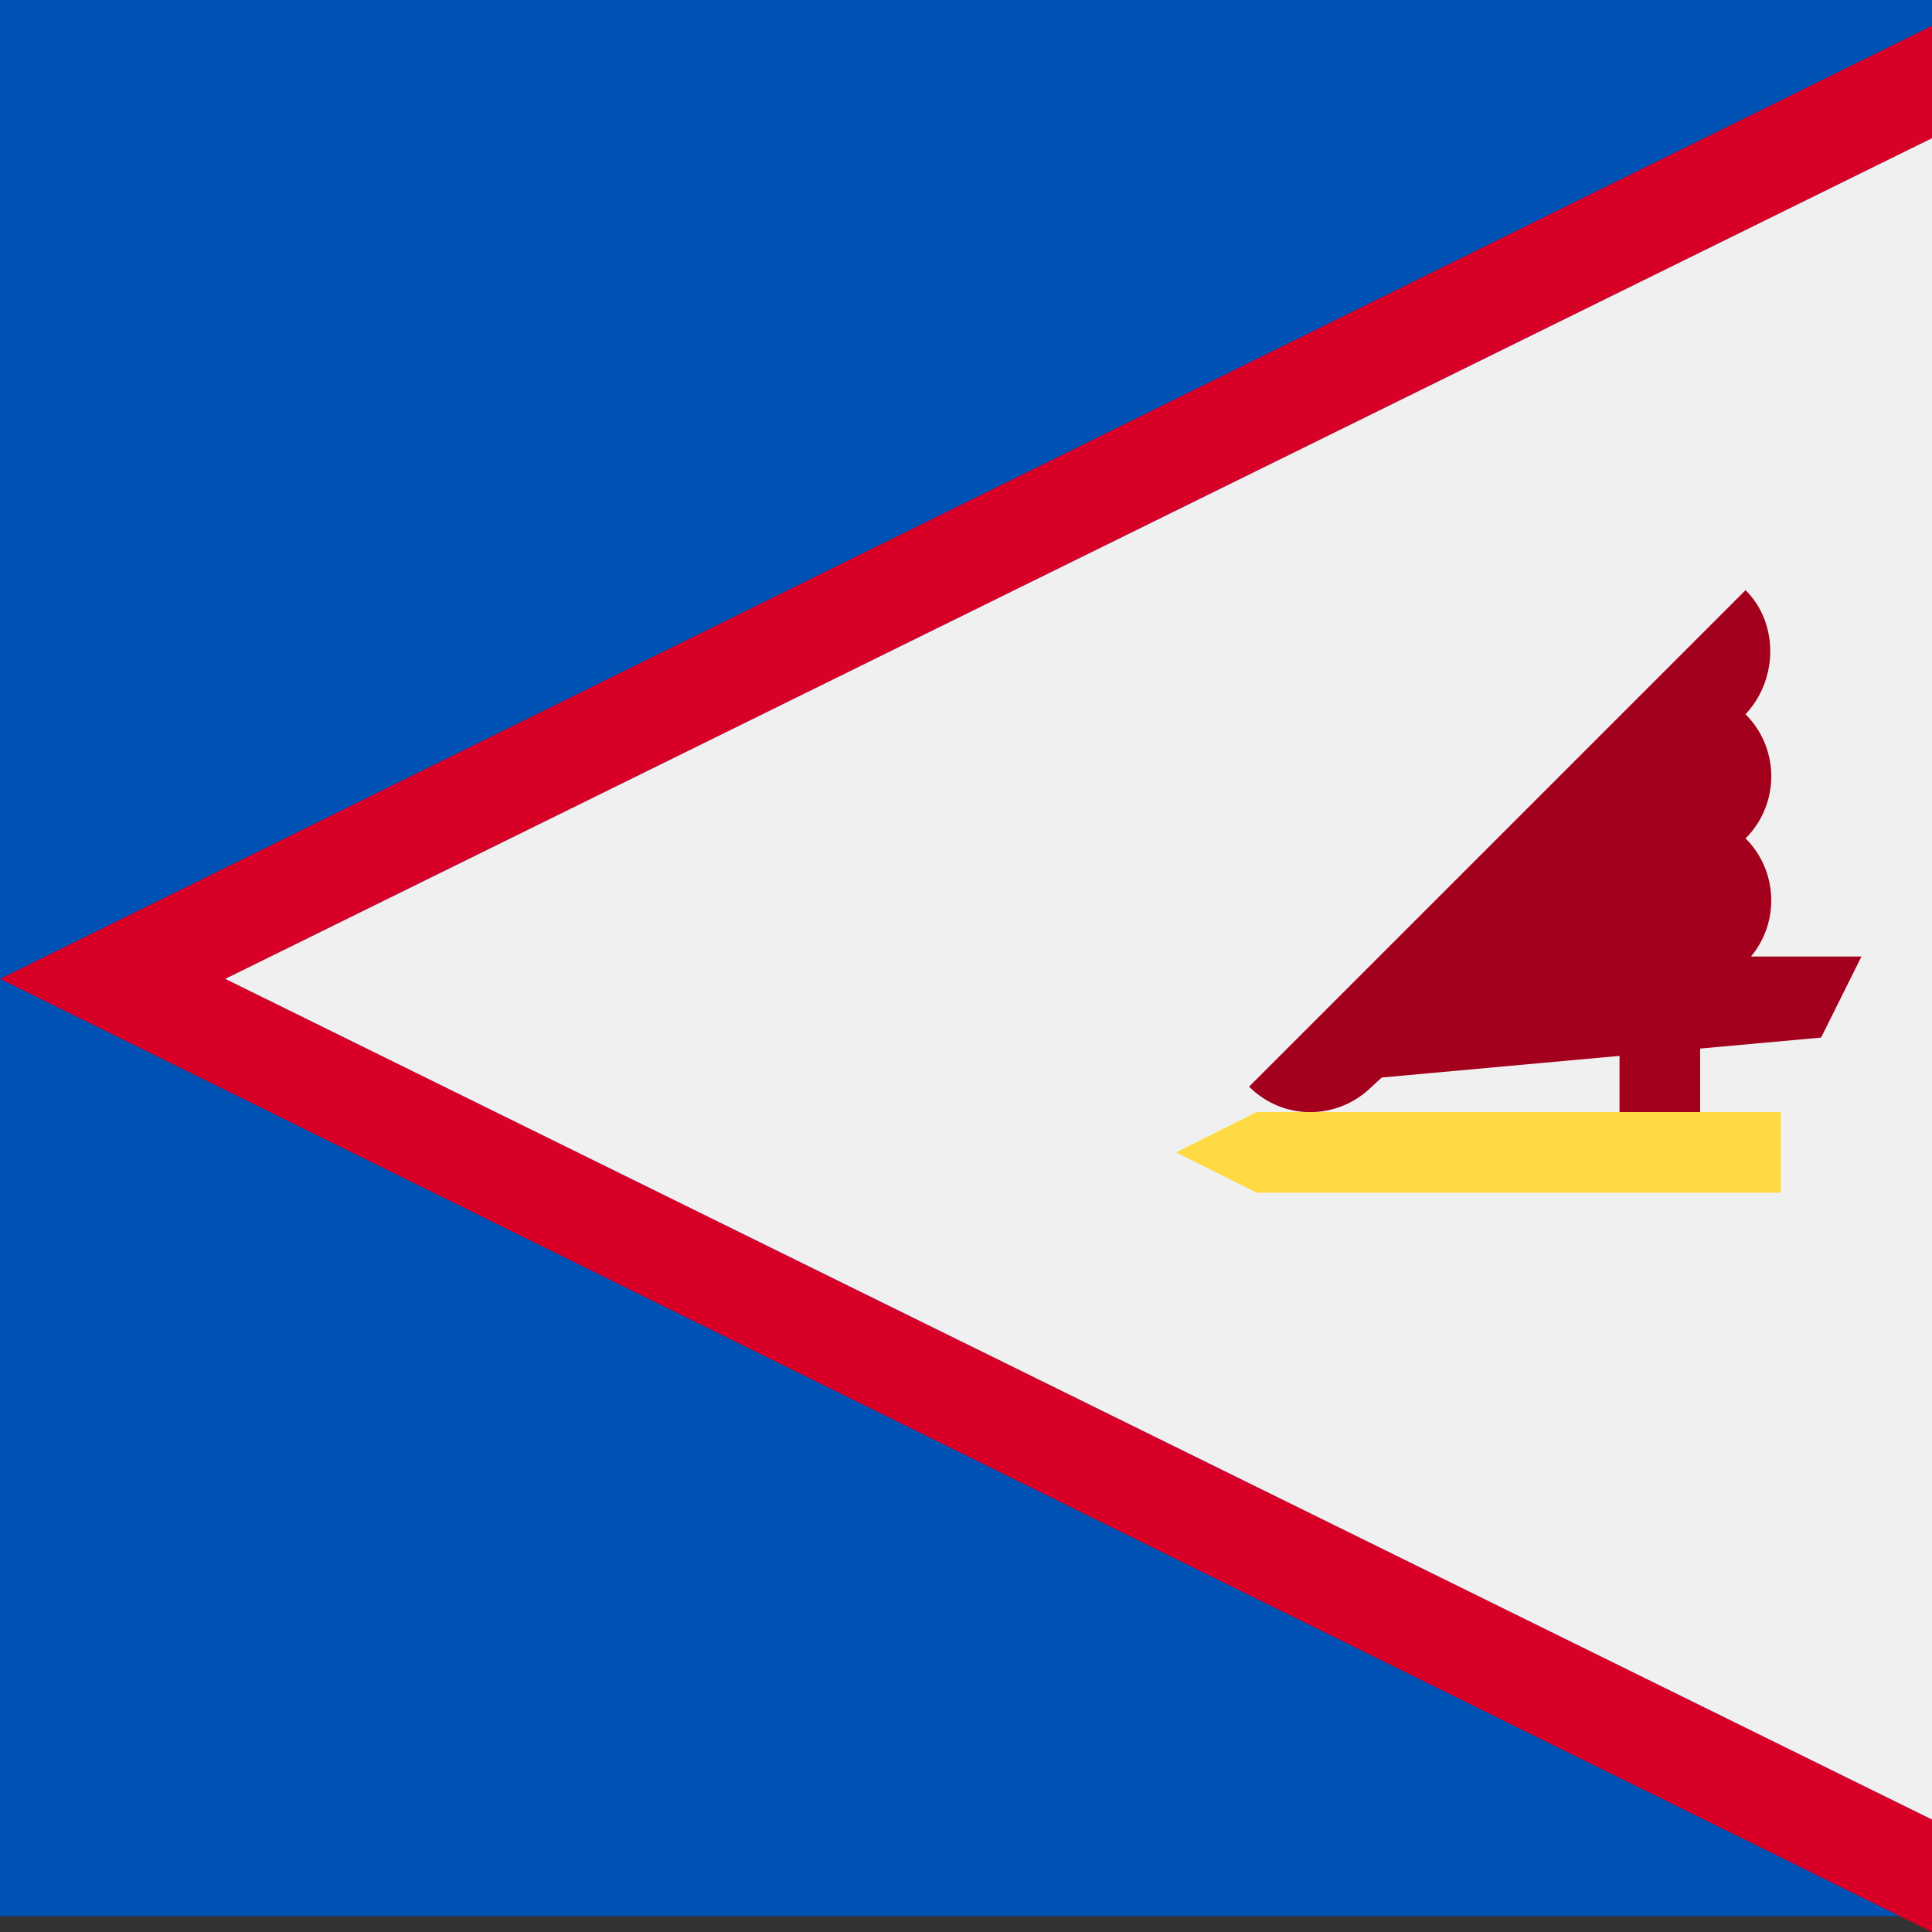 <?xml version='1.0' encoding='iso-8859-1'?><svg xmlns='http://www.w3.org/2000/svg' xmlns:xlink='http://www.w3.org/1999/xlink' version='1.1' id='Capa_1' x='0px' y='0px' viewBox='0 0 512 512' style='enable-background:new 0 0 512 512;' xml:space='preserve'><rect x="0" y="0" width="512" height="512" fill="#333333" stroke="none"/><rect style='fill:#0052B4;' width='512' height='507.793'/><polygon style='fill:#D80027;' points='512,36.632 59.699,259.41 512,482.189 512,512 0,259.41 512,6.822 '/><polyline style='fill:#F0F0F0;' points='512,431.849 512,482.189 59.699,259.41 512,36.632 512,86.973 '/><path style='fill:#A2001D;' d='M493.301,253.493h-29.275c7.612-9.139,7.141-22.736-1.432-31.31c9.084-9.082,9.084-23.81,0-32.895 l-0.546,0.549c9.082-9.082,9.63-24.359,0.546-33.441L331.019,287.971c9.084,9.085,23.552,8.976,32.634-0.108l2.532-2.314 l63.003-5.728v27.097h21.37v-29.04l32.056-2.913L493.301,253.493z'/><polygon style='fill:#FFDA44;' points='333.03,316.084 311.652,305.399 333.03,294.714 471.938,294.714 471.938,316.084 '/><g></g><g></g><g></g><g></g><g></g><g></g><g></g><g></g><g></g><g></g><g></g><g></g><g></g><g></g><g></g></svg>
